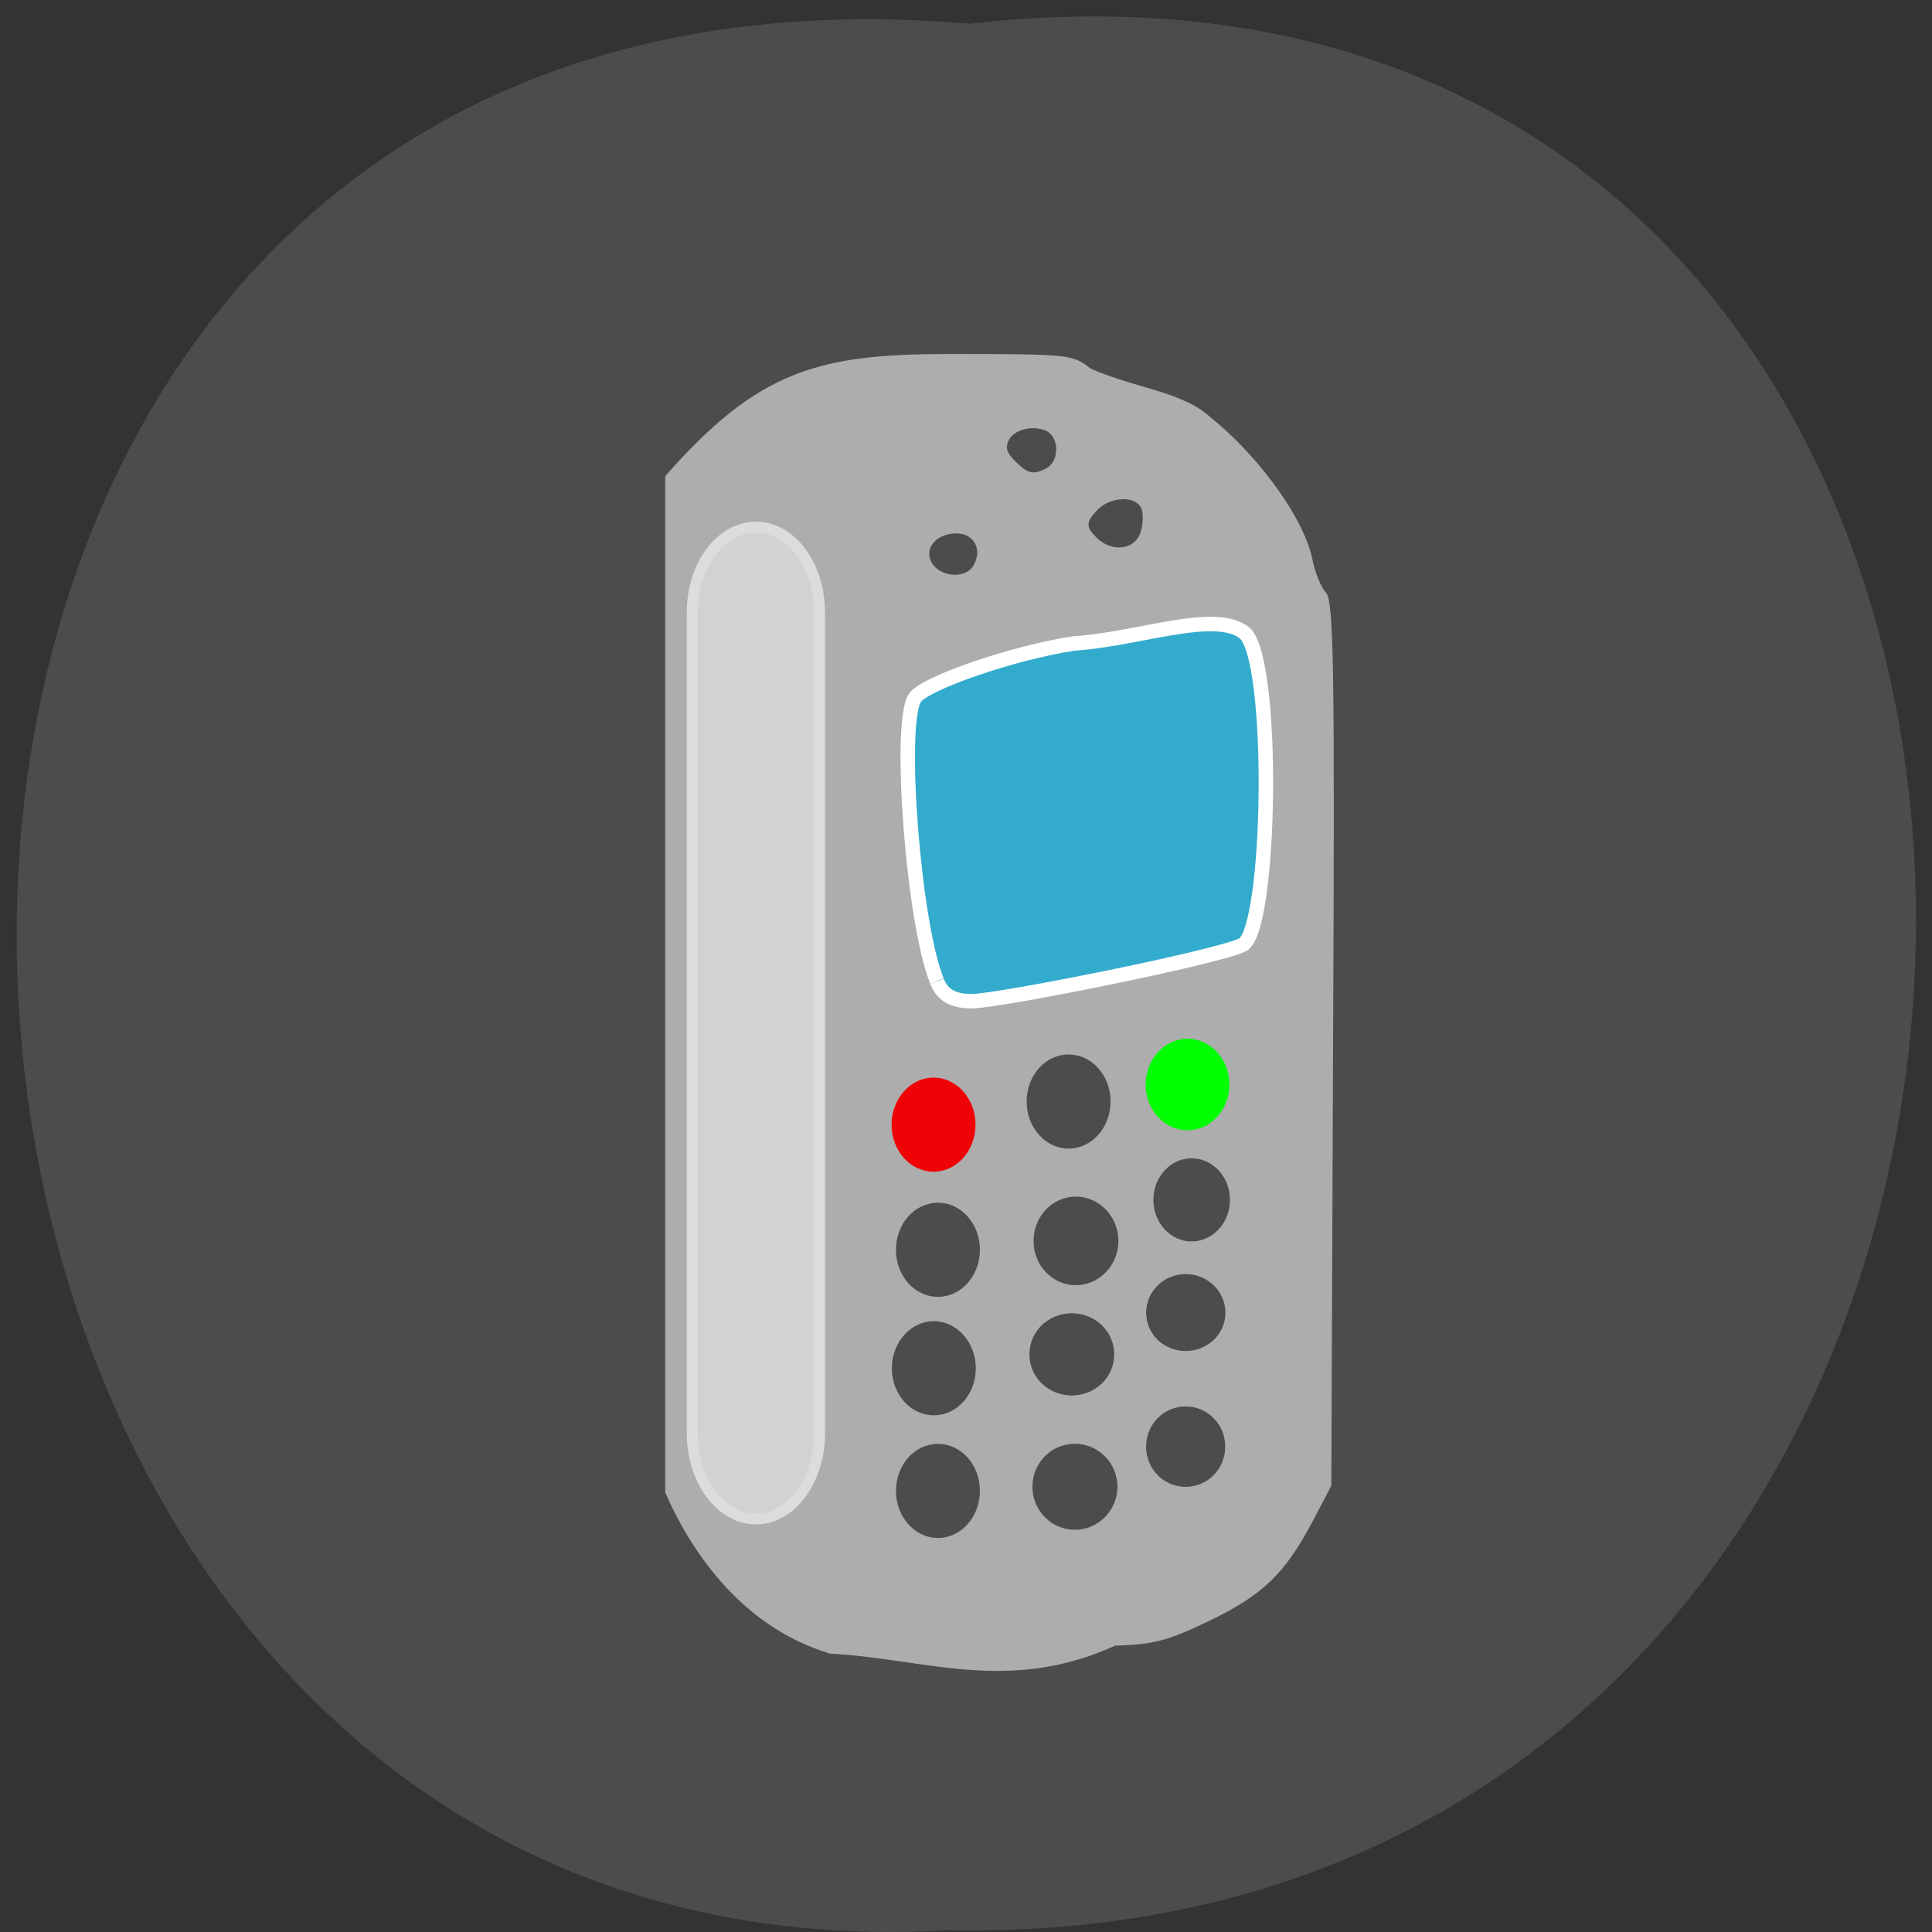 <svg xmlns="http://www.w3.org/2000/svg" viewBox="0 0 22 22" xmlns:xlink="http://www.w3.org/1999/xlink"><rect x="0" y="0" width="22" height="22" fill="#333333" stroke="none"/><path d="m 11.04 0.27 c 14.512 -1.652 14.313 21.992 -0.258 21.711 c -13.551 0.781 -14.773 -23 0.258 -21.711" fill="#4c4c4d"/><path d="m 9.434 18.824 c -1.035 -0.316 -1.598 -1.23 -1.859 -1.828 v -11.574 c 1.059 -1.207 1.75 -1.391 3.227 -1.391 c 1.375 0 1.414 0.004 1.613 0.164 c 0.516 0.23 1.051 0.262 1.371 0.559 c 0.469 0.371 1.035 1.074 1.156 1.602 c 0.027 0.152 0.098 0.328 0.156 0.391 c 0.09 0.094 0.102 0.852 0.082 5.141 l -0.02 5.03 l -0.207 0.395 c -0.32 0.605 -0.566 0.844 -1.176 1.141 c -0.48 0.23 -0.641 0.273 -1.078 0.285 c -1.23 0.559 -2.184 0.141 -3.266 0.09" fill="#adadad"/><path d="m 213.34 100.9 c -3.091 -7.409 -5.182 -34.23 -2.909 -37.5 c 1.364 -1.955 12.955 -5.955 21 -7.182 c 8.636 -0.545 18.773 -4.545 22.682 -1.364 c 4 3.636 3.5 39.36 -0.318 41.27 c -3.455 1.682 -32.27 7.455 -35.864 7.455 c -2.455 0 -3.864 -0.818 -4.591 -2.636" transform="matrix(0.086 0 0 0.086 -7.678 2.493)" fill="#33abcc" stroke="#fff" stroke-width="1.915"/><g fill="#4c4c4d" stroke="#4c4c4d"><g stroke-width="0.834" transform="scale(0.086)"><path d="m 124 74.68 c -1.136 -1.318 -0.409 -3 1.545 -3.5 c 2.591 -0.682 4.227 1.182 3.045 3.409 c -0.773 1.455 -3.318 1.455 -4.591 0.091"/><path d="m 134.77 60.818 c -1.091 -1.045 -1.227 -1.545 -0.818 -2.364 c 0.636 -1.182 2.636 -1.682 4.273 -1.091 c 1.545 0.591 1.636 3.455 0.136 4.273 c -1.545 0.818 -2.091 0.682 -3.591 -0.818"/></g><path d="m 234.79 41.717 c -1.091 -1.136 -1.091 -1.364 0.045 -2.636 c 1.318 -1.545 4.227 -1.909 5 -0.636 c 0.227 0.409 0.273 1.636 0 2.636 c -0.5 2.182 -3.227 2.5 -5.05 0.636" transform="matrix(0.086 0 0 0.086 -7.678 2.493)" stroke-width="1.132"/></g><path d="m 129.37 199.71 c 0 2.371 -2.059 4.334 -4.601 4.334 c -2.541 0 -4.601 -1.963 -4.601 -4.334 c 0 -2.408 2.059 -4.334 4.601 -4.334 c 2.541 0 4.601 1.926 4.601 4.334" transform="matrix(0.089 0 0 0.105 -0.424 -3.992)" fill="#4c4c4d" stroke="#4c4c4d" stroke-width="1.54" id="0"/><g fill="#4c4c4d" stroke="#4c4c4d" stroke-width="1.54"><path d="m 129.36 199.69 c 0 2.408 -2.059 4.334 -4.601 4.334 c -2.541 0 -4.601 -1.926 -4.601 -4.334 c 0 -2.371 2.059 -4.334 4.601 -4.334 c 2.541 0 4.601 1.963 4.601 4.334" transform="matrix(0.089 0 0 0.105 -0.47 -5.387)"/><path d="m 129.37 199.7 c 0 2.408 -2.059 4.334 -4.601 4.334 c -2.541 0 -4.601 -1.926 -4.601 -4.334 c 0 -2.408 2.059 -4.334 4.601 -4.334 c 2.541 0 4.601 1.926 4.601 4.334" transform="matrix(0.089 0 0 0.105 -0.424 -6.737)"/><path d="m 129.39 199.71 c 0 2.37 -2.092 4.306 -4.62 4.306 c -2.528 0 -4.577 -1.936 -4.577 -4.306 c 0 -2.41 2.049 -4.345 4.577 -4.345 c 2.528 0 4.62 1.936 4.62 4.345" transform="matrix(0.09 0 0 0.099 1.021 -5.639)"/><path d="m 129.37 199.7 c 0 2.412 -2.037 4.315 -4.595 4.315 c -2.558 0 -4.595 -1.904 -4.595 -4.315 c 0 -2.412 2.037 -4.315 4.595 -4.315 c 2.558 0 4.595 1.904 4.595 4.315" transform="matrix(0.09 0 0 0.092 0.975 -2.95)"/><path d="m 129.39 199.7 c 0 2.37 -2.087 4.331 -4.608 4.331 c -2.565 0 -4.608 -1.961 -4.608 -4.331 c 0 -2.411 2.043 -4.331 4.608 -4.331 c 2.521 0 4.608 1.92 4.608 4.331" transform="matrix(0.09 0 0 0.096 1.01 -2.241)"/><path d="m 129.37 199.7 c 0 2.399 -2.042 4.317 -4.594 4.317 c -2.552 0 -4.594 -1.919 -4.594 -4.317 c 0 -2.399 2.042 -4.317 4.594 -4.317 c 2.552 0 4.594 1.919 4.594 4.317" transform="matrix(0.084 0 0 0.09 3.02 -1.5)"/><path d="m 129.4 199.71 c 0 2.399 -2.082 4.3 -4.627 4.3 c -2.545 0 -4.58 -1.901 -4.58 -4.3 c 0 -2.399 2.036 -4.345 4.58 -4.345 c 2.545 0 4.627 1.946 4.627 4.345" transform="matrix(0.084 0 0 0.086 3.02 -2.227)"/><path d="m 129.4 199.69 c 0 2.391 -2.077 4.321 -4.638 4.321 c -2.512 0 -4.589 -1.93 -4.589 -4.321 c 0 -2.391 2.077 -4.321 4.589 -4.321 c 2.56 0 4.638 1.93 4.638 4.321" transform="matrix(0.081 0 0 0.093 3.462 -4.908)"/></g><use transform="translate(1.488 -4.434)" xlink:href="#0"/><g stroke-width="1.54"><path d="m 129.37 199.72 c 0 2.37 -2.054 4.32 -4.589 4.32 c -2.535 0 -4.589 -1.95 -4.589 -4.32 c 0 -2.409 2.054 -4.358 4.589 -4.358 c 2.535 0 4.589 1.95 4.589 4.358" transform="matrix(0.089 0 0 0.102 2.417 -8.02)" fill="#0f0" stroke="#0f0"/><path d="m 129.37 199.69 c 0 2.408 -2.059 4.334 -4.601 4.334 c -2.541 0 -4.601 -1.926 -4.601 -4.334 c 0 -2.371 2.059 -4.334 4.601 -4.334 c 2.541 0 4.601 1.963 4.601 4.334" transform="matrix(0.089 0 0 0.105 -0.474 -8.161)" fill="#ef0306" stroke="#ef0306"/></g><path d="m 189.39 40.808 c 4.636 0 8.409 5.05 8.409 11.318 v 108.64 c 0 6.273 -3.773 11.364 -8.409 11.364 c -4.682 0 -8.455 -5.091 -8.455 -11.364 v -108.64 c 0 -6.273 3.773 -11.318 8.455 -11.318" transform="matrix(0.086 0 0 0.086 -7.678 2.493)" fill="#d2d2d2" stroke="#dcdcdc" stroke-width="1.443"/></svg>
